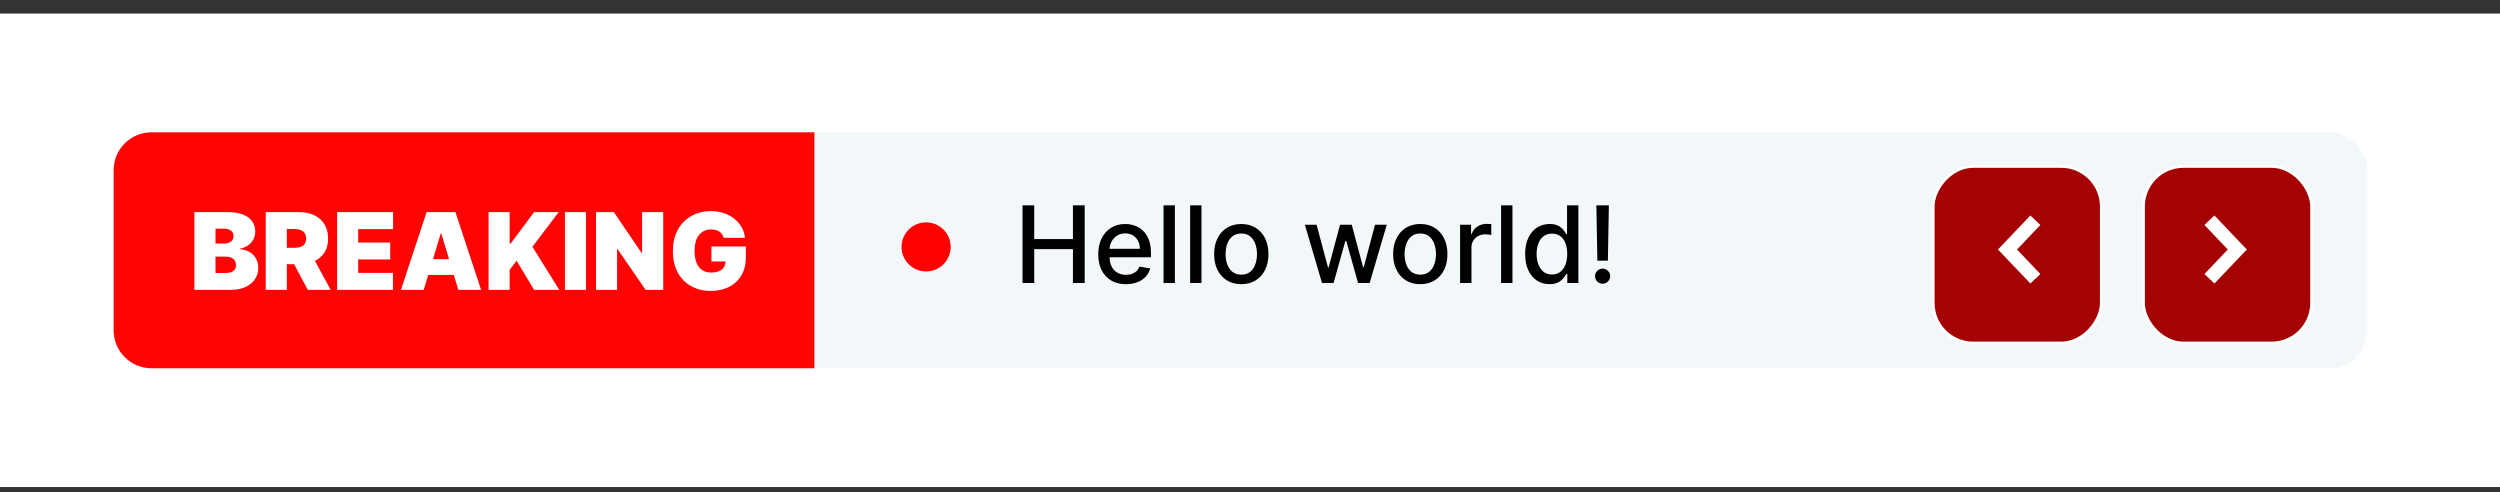 <svg width="132" height="26" viewBox="0 0 132 26" fill="none" xmlns="http://www.w3.org/2000/svg">
<rect x="0" y="0" width="132" height="26" fill="#333333" stroke="none"/>
<rect width="132" height="25" transform="translate(0 0.715)" fill="white"/>
<rect x="6" y="6.986" width="119" height="12.458" rx="2" fill="#F2F7F9"/>
<path d="M6 8.986C6 7.881 6.895 6.986 8 6.986H43V19.444H8C6.895 19.444 6 18.548 6 17.444V8.986Z" fill="#FF0404"/>
<rect x="113.176" y="8.788" width="8.876" height="9.323" rx="2.112" fill="#A50303" stroke="white" stroke-width="0.146"/>
<path d="M116.658 14.719L118.13 13.174L116.658 11.628" stroke="white" stroke-width="0.728"/>
<rect x="-0.073" y="0.073" width="8.876" height="9.323" rx="2.112" transform="matrix(-1 0 0 1 110.876 8.715)" fill="#A50303" stroke="white" stroke-width="0.146"/>
<path d="M107.467 14.719L105.995 13.174L107.467 11.628" stroke="white" stroke-width="0.728"/>
<path d="M10.264 15.304V11.202H12.043C12.355 11.202 12.618 11.244 12.83 11.328C13.043 11.412 13.204 11.531 13.313 11.685C13.422 11.838 13.477 12.019 13.477 12.227C13.477 12.378 13.443 12.516 13.377 12.64C13.311 12.764 13.219 12.868 13.1 12.952C12.982 13.035 12.843 13.092 12.684 13.125V13.165C12.86 13.171 13.02 13.216 13.164 13.299C13.309 13.38 13.423 13.493 13.509 13.637C13.594 13.78 13.637 13.948 13.637 14.142C13.637 14.366 13.578 14.566 13.461 14.741C13.345 14.916 13.179 15.053 12.964 15.153C12.749 15.254 12.493 15.304 12.195 15.304H10.264ZM11.378 14.414H11.899C12.086 14.414 12.226 14.38 12.319 14.31C12.413 14.239 12.459 14.135 12.459 13.998C12.459 13.902 12.437 13.82 12.393 13.753C12.349 13.687 12.287 13.636 12.205 13.601C12.125 13.566 12.028 13.549 11.915 13.549H11.378V14.414ZM11.378 12.86H11.835C11.932 12.86 12.018 12.845 12.093 12.814C12.168 12.783 12.226 12.739 12.267 12.682C12.31 12.623 12.331 12.552 12.331 12.468C12.331 12.341 12.286 12.244 12.195 12.177C12.104 12.109 11.989 12.075 11.851 12.075H11.378V12.86ZM14.032 15.304V11.202H15.802C16.107 11.202 16.373 11.257 16.601 11.368C16.829 11.479 17.007 11.639 17.134 11.847C17.261 12.055 17.324 12.305 17.324 12.596C17.324 12.89 17.259 13.137 17.128 13.339C16.998 13.54 16.816 13.693 16.581 13.796C16.348 13.898 16.074 13.95 15.762 13.95H14.704V13.085H15.538C15.668 13.085 15.78 13.069 15.872 13.036C15.966 13.003 16.037 12.95 16.086 12.878C16.137 12.806 16.163 12.712 16.163 12.596C16.163 12.478 16.137 12.383 16.086 12.309C16.037 12.235 15.966 12.18 15.872 12.145C15.78 12.109 15.668 12.091 15.538 12.091H15.145V15.304H14.032ZM16.435 13.421L17.46 15.304H16.251L15.249 13.421H16.435ZM17.799 15.304V11.202H20.755V12.099H18.912V12.804H20.603V13.701H18.912V14.406H20.747V15.304H17.799ZM22.373 15.304H21.171L22.525 11.202H24.047L25.401 15.304H24.199L23.302 12.332H23.27L22.373 15.304ZM22.148 13.685H24.407V14.518H22.148V13.685ZM25.796 15.304V11.202H26.909V12.86H26.965L28.199 11.202H29.497L28.111 13.028L29.529 15.304H28.199L27.278 13.765L26.909 14.246V15.304H25.796ZM30.941 11.202V15.304H29.828V11.202H30.941ZM35.018 11.202V15.304H34.088L32.606 13.149H32.582V15.304H31.469V11.202H32.414L33.872 13.349H33.904V11.202H35.018ZM38.208 12.556C38.191 12.485 38.163 12.423 38.126 12.37C38.089 12.315 38.042 12.269 37.986 12.231C37.931 12.193 37.867 12.164 37.794 12.145C37.721 12.125 37.642 12.115 37.555 12.115C37.368 12.115 37.209 12.16 37.077 12.249C36.946 12.339 36.846 12.468 36.776 12.636C36.708 12.804 36.674 13.007 36.674 13.245C36.674 13.485 36.707 13.691 36.772 13.862C36.837 14.033 36.935 14.163 37.065 14.254C37.194 14.345 37.355 14.39 37.547 14.39C37.717 14.39 37.858 14.366 37.97 14.316C38.083 14.267 38.168 14.197 38.224 14.106C38.28 14.015 38.308 13.908 38.308 13.786L38.501 13.806H37.563V13.012H39.382V13.581C39.382 13.955 39.302 14.275 39.143 14.54C38.986 14.805 38.768 15.008 38.49 15.149C38.214 15.29 37.897 15.36 37.539 15.36C37.14 15.36 36.789 15.275 36.488 15.105C36.186 14.936 35.95 14.694 35.781 14.38C35.612 14.066 35.528 13.693 35.528 13.261C35.528 12.922 35.58 12.621 35.683 12.36C35.787 12.098 35.931 11.877 36.115 11.697C36.299 11.515 36.512 11.378 36.754 11.286C36.996 11.193 37.255 11.146 37.531 11.146C37.774 11.146 38 11.181 38.208 11.25C38.418 11.318 38.603 11.415 38.763 11.542C38.924 11.668 39.055 11.817 39.153 11.989C39.252 12.161 39.312 12.35 39.334 12.556H38.208Z" fill="white"/>
<path d="M53.988 14.943V10.842H54.607V12.624H56.651V10.842H57.272V14.943H56.651V13.155H54.607V14.943H53.988ZM59.451 15.005C59.148 15.005 58.887 14.941 58.668 14.811C58.451 14.68 58.282 14.497 58.163 14.26C58.046 14.023 57.987 13.744 57.987 13.425C57.987 13.11 58.046 12.832 58.163 12.592C58.282 12.352 58.448 12.164 58.66 12.029C58.874 11.895 59.123 11.827 59.409 11.827C59.583 11.827 59.751 11.856 59.914 11.913C60.077 11.971 60.223 12.061 60.352 12.184C60.482 12.306 60.584 12.466 60.659 12.662C60.734 12.857 60.771 13.094 60.771 13.373V13.585H58.326V13.137H60.184C60.184 12.979 60.152 12.84 60.088 12.718C60.024 12.595 59.934 12.499 59.818 12.428C59.703 12.357 59.568 12.322 59.413 12.322C59.245 12.322 59.098 12.363 58.973 12.446C58.849 12.527 58.752 12.634 58.684 12.766C58.617 12.897 58.584 13.039 58.584 13.193V13.543C58.584 13.749 58.62 13.924 58.692 14.068C58.766 14.212 58.868 14.322 58.999 14.399C59.13 14.473 59.282 14.511 59.457 14.511C59.571 14.511 59.674 14.495 59.768 14.463C59.861 14.429 59.942 14.38 60.01 14.315C60.078 14.249 60.13 14.168 60.166 14.072L60.733 14.174C60.688 14.341 60.606 14.487 60.489 14.613C60.373 14.737 60.226 14.834 60.05 14.903C59.875 14.971 59.676 15.005 59.451 15.005ZM62.034 10.842V14.943H61.435V10.842H62.034ZM63.439 10.842V14.943H62.84V10.842H63.439ZM65.54 15.005C65.252 15.005 65 14.939 64.785 14.807C64.57 14.675 64.403 14.49 64.284 14.252C64.166 14.015 64.106 13.737 64.106 13.419C64.106 13.1 64.166 12.821 64.284 12.582C64.403 12.343 64.57 12.158 64.785 12.025C65 11.893 65.252 11.827 65.54 11.827C65.829 11.827 66.08 11.893 66.295 12.025C66.51 12.158 66.677 12.343 66.796 12.582C66.915 12.821 66.974 13.1 66.974 13.419C66.974 13.737 66.915 14.015 66.796 14.252C66.677 14.49 66.51 14.675 66.295 14.807C66.08 14.939 65.829 15.005 65.54 15.005ZM65.542 14.503C65.729 14.503 65.884 14.453 66.007 14.354C66.13 14.256 66.221 14.124 66.279 13.96C66.339 13.796 66.369 13.615 66.369 13.417C66.369 13.221 66.339 13.041 66.279 12.877C66.221 12.711 66.13 12.578 66.007 12.478C65.884 12.378 65.729 12.328 65.542 12.328C65.354 12.328 65.198 12.378 65.074 12.478C64.951 12.578 64.859 12.711 64.799 12.877C64.74 13.041 64.711 13.221 64.711 13.417C64.711 13.615 64.74 13.796 64.799 13.96C64.859 14.124 64.951 14.256 65.074 14.354C65.198 14.453 65.354 14.503 65.542 14.503ZM69.802 14.943L68.897 11.867H69.516L70.119 14.126H70.149L70.754 11.867H71.372L71.973 14.116H72.003L72.602 11.867H73.221L72.318 14.943H71.707L71.082 12.722H71.036L70.411 14.943H69.802ZM74.991 15.005C74.703 15.005 74.451 14.939 74.236 14.807C74.021 14.675 73.854 14.49 73.736 14.252C73.617 14.015 73.557 13.737 73.557 13.419C73.557 13.1 73.617 12.821 73.736 12.582C73.854 12.343 74.021 12.158 74.236 12.025C74.451 11.893 74.703 11.827 74.991 11.827C75.28 11.827 75.531 11.893 75.746 12.025C75.961 12.158 76.128 12.343 76.247 12.582C76.366 12.821 76.425 13.1 76.425 13.419C76.425 13.737 76.366 14.015 76.247 14.252C76.128 14.49 75.961 14.675 75.746 14.807C75.531 14.939 75.28 15.005 74.991 15.005ZM74.993 14.503C75.18 14.503 75.335 14.453 75.458 14.354C75.581 14.256 75.672 14.124 75.73 13.96C75.79 13.796 75.82 13.615 75.82 13.417C75.82 13.221 75.79 13.041 75.73 12.877C75.672 12.711 75.581 12.578 75.458 12.478C75.335 12.378 75.18 12.328 74.993 12.328C74.805 12.328 74.649 12.378 74.525 12.478C74.402 12.578 74.31 12.711 74.25 12.877C74.192 13.041 74.162 13.221 74.162 13.417C74.162 13.615 74.192 13.796 74.25 13.96C74.31 14.124 74.402 14.256 74.525 14.354C74.649 14.453 74.805 14.503 74.993 14.503ZM77.094 14.943V11.867H77.672V12.356H77.705C77.761 12.19 77.859 12.06 78.001 11.965C78.144 11.869 78.305 11.821 78.486 11.821C78.523 11.821 78.567 11.822 78.618 11.825C78.67 11.828 78.711 11.831 78.74 11.835V12.408C78.716 12.401 78.673 12.394 78.612 12.386C78.55 12.377 78.489 12.372 78.428 12.372C78.286 12.372 78.16 12.402 78.049 12.462C77.94 12.521 77.853 12.603 77.789 12.708C77.725 12.812 77.693 12.931 77.693 13.065V14.943H77.094ZM79.857 10.842V14.943H79.258V10.842H79.857ZM81.814 15.003C81.566 15.003 81.344 14.94 81.149 14.813C80.956 14.685 80.803 14.503 80.693 14.266C80.583 14.029 80.528 13.744 80.528 13.411C80.528 13.079 80.584 12.794 80.695 12.558C80.807 12.322 80.96 12.141 81.155 12.015C81.35 11.89 81.571 11.827 81.818 11.827C82.009 11.827 82.163 11.859 82.279 11.923C82.396 11.986 82.487 12.059 82.551 12.143C82.617 12.228 82.668 12.302 82.704 12.366H82.74V10.842H83.338V14.943H82.754V14.465H82.704C82.668 14.53 82.615 14.605 82.547 14.689C82.481 14.773 82.388 14.847 82.271 14.909C82.153 14.972 82.001 15.003 81.814 15.003ZM81.947 14.493C82.119 14.493 82.264 14.447 82.383 14.357C82.503 14.264 82.594 14.137 82.655 13.974C82.718 13.811 82.75 13.621 82.75 13.405C82.75 13.192 82.719 13.005 82.657 12.845C82.596 12.684 82.506 12.559 82.387 12.47C82.268 12.38 82.121 12.336 81.947 12.336C81.766 12.336 81.616 12.383 81.496 12.476C81.376 12.569 81.285 12.697 81.224 12.858C81.163 13.02 81.133 13.202 81.133 13.405C81.133 13.611 81.164 13.796 81.225 13.96C81.287 14.124 81.378 14.254 81.498 14.351C81.619 14.445 81.769 14.493 81.947 14.493ZM84.948 10.842L84.896 13.764H84.341L84.289 10.842H84.948ZM84.62 14.981C84.509 14.981 84.414 14.943 84.335 14.865C84.257 14.787 84.218 14.692 84.219 14.581C84.218 14.471 84.257 14.378 84.335 14.3C84.414 14.222 84.509 14.182 84.62 14.182C84.728 14.182 84.821 14.222 84.9 14.3C84.979 14.378 85.019 14.471 85.02 14.581C85.019 14.654 84.999 14.722 84.962 14.783C84.926 14.843 84.878 14.891 84.818 14.927C84.758 14.963 84.692 14.981 84.62 14.981Z" fill="black"/>
<circle cx="48.898" cy="13.037" r="1.296" fill="#FF0000"/>
</svg>
